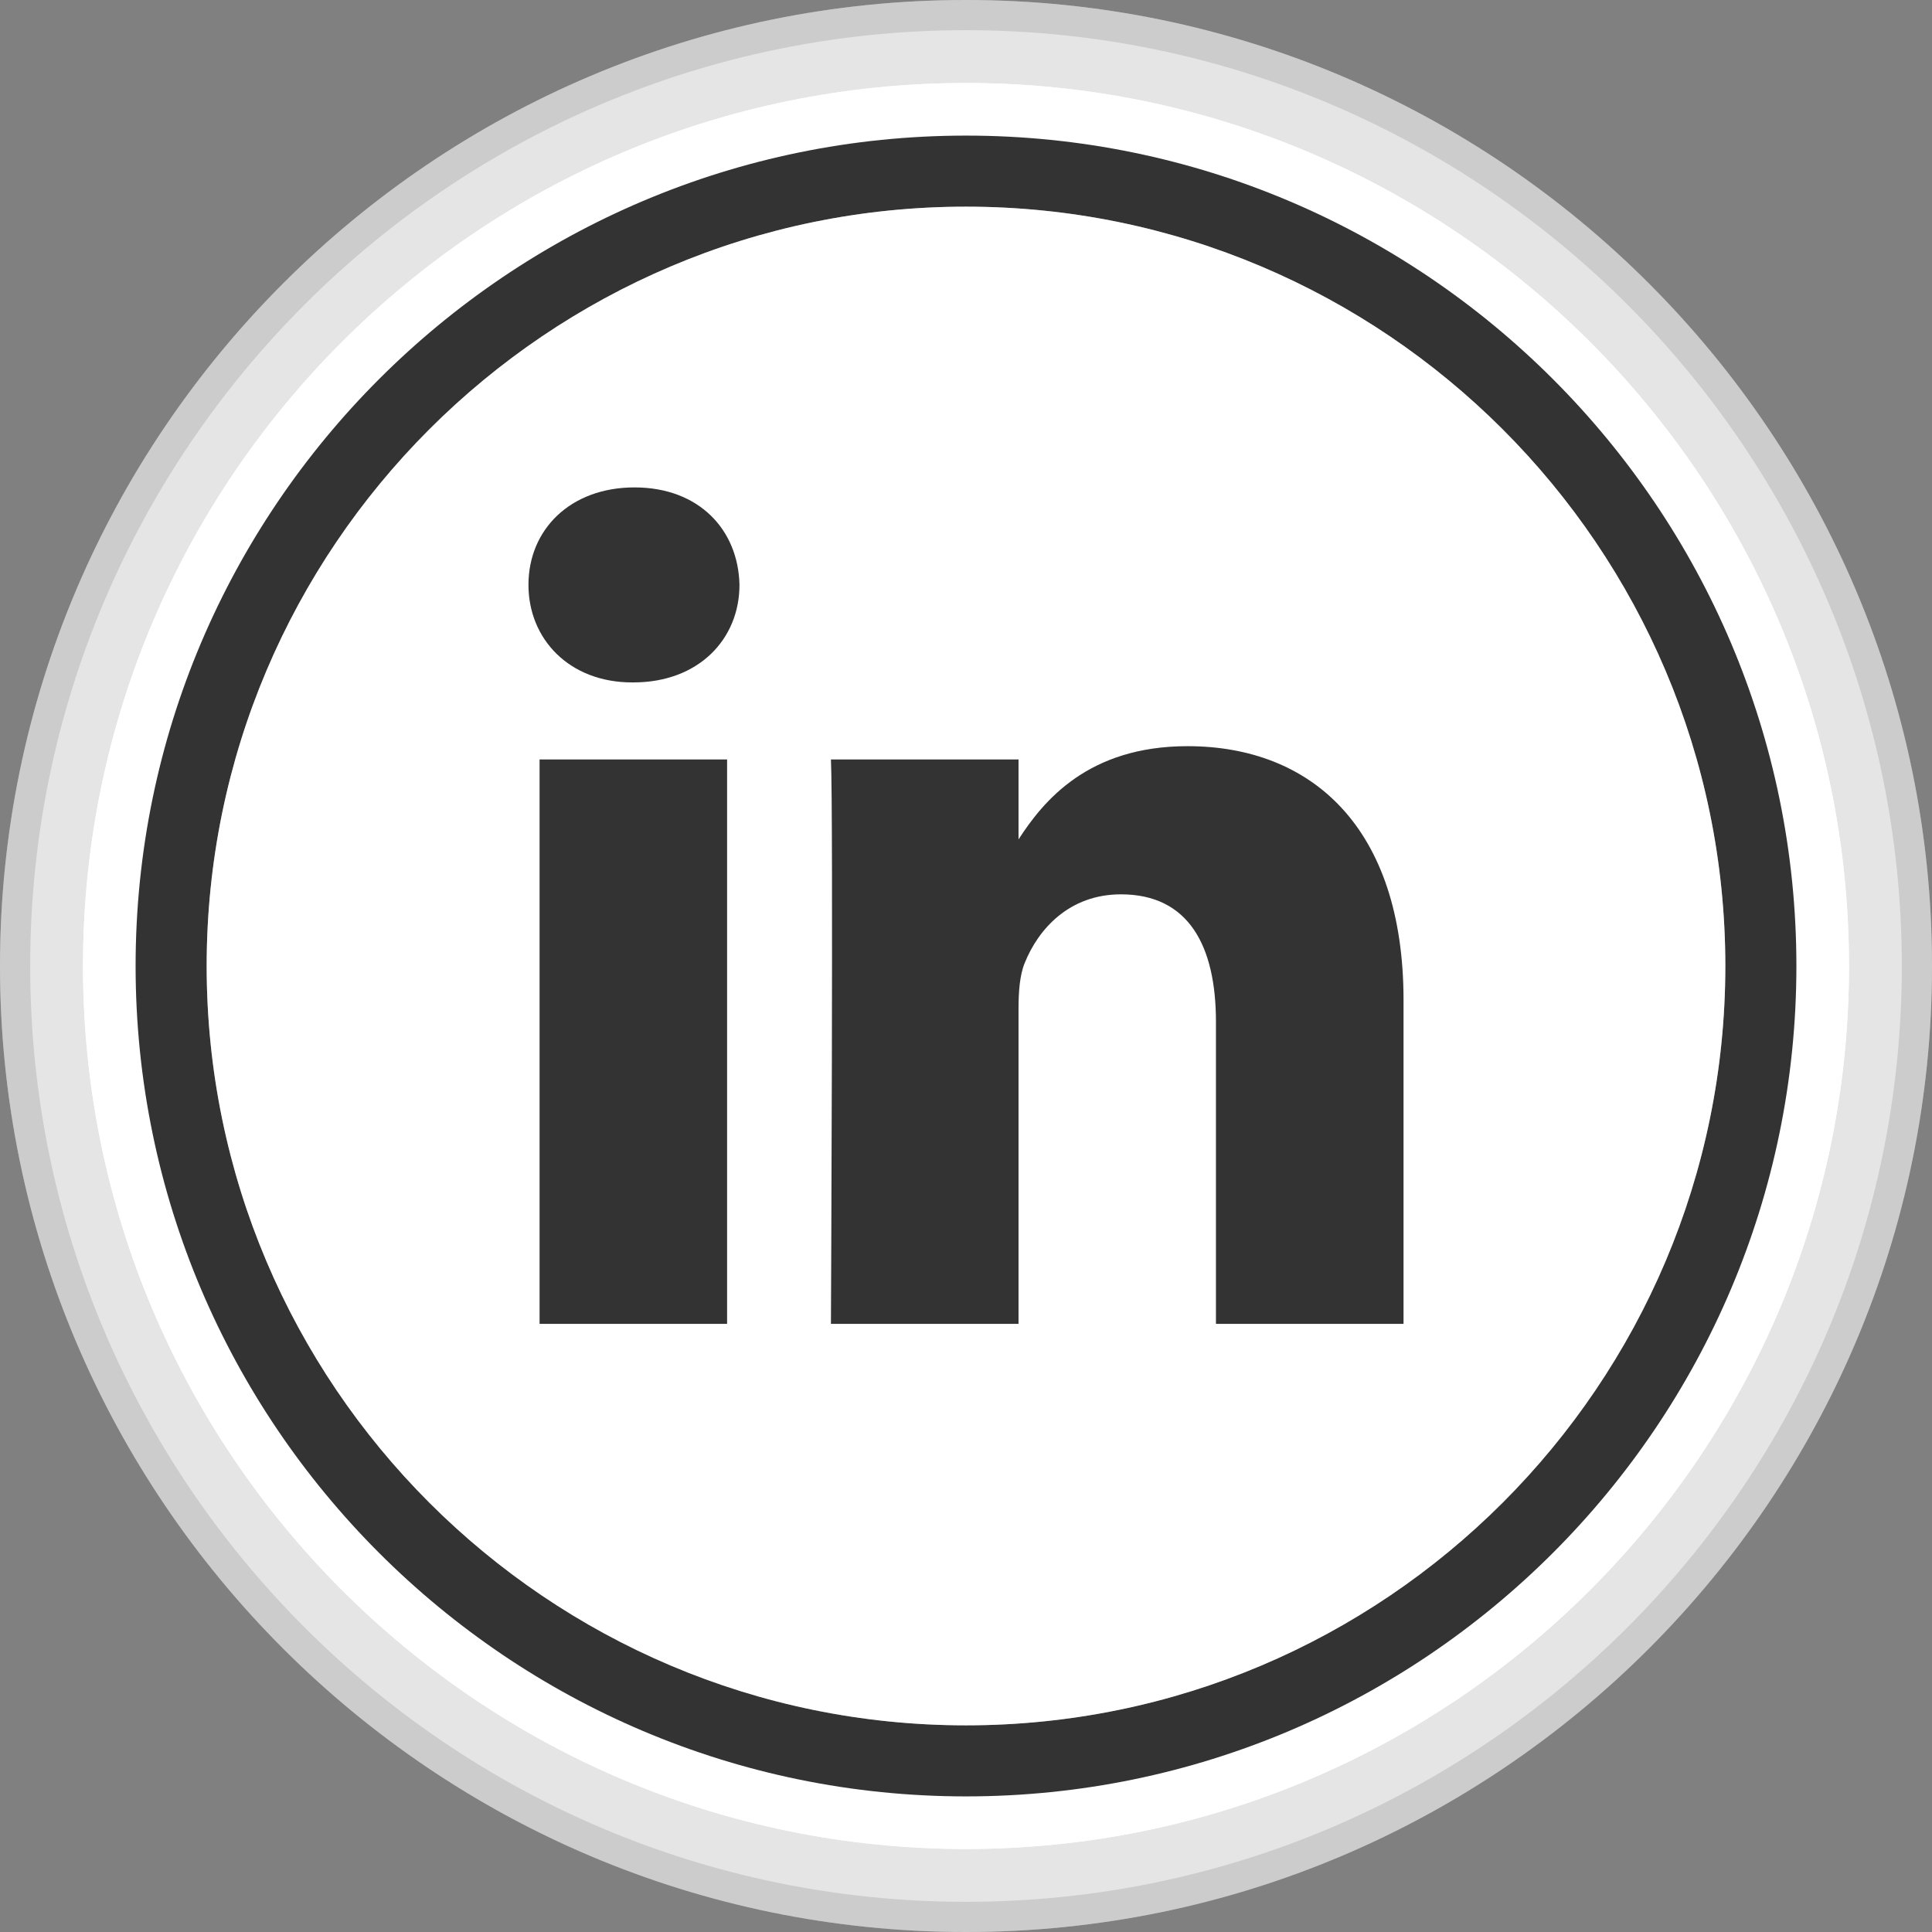<?xml version="1.0" ?><svg enable-background="new 0 0 32 32" id="style_2_copy" version="1.1" viewBox="0 0 32 32" xml:space="preserve" xmlns="http://www.w3.org/2000/svg" xmlns:xlink="http://www.w3.org/1999/xlink"><rect x="0" y="0" width="32" height="32" fill="#808080" stroke="none"/><g><g><g opacity="0.4"><path d="M16,31.75C7.315,31.75,0.25,24.685,0.25,16S7.315,0.25,16,0.25S31.75,7.315,31.75,16     S24.685,31.75,16,31.75z" fill="#E5E5E5"/><path d="M16,0.5c8.547,0,15.5,6.953,15.5,15.5c0,8.547-6.953,15.5-15.5,15.5S0.5,24.547,0.5,16     C0.5,7.453,7.453,0.5,16,0.5 M16,0C7.178,0,0,7.178,0,16c0,8.822,7.178,16,16,16s16-7.178,16-16C32,7.178,24.822,0,16,0L16,0z" fill="#CCCCCC"/></g><g><path d="M16,31.75C7.315,31.75,0.25,24.685,0.25,16S7.315,0.25,16,0.25S31.75,7.315,31.75,16     S24.685,31.75,16,31.75z" fill="#E5E5E5"/><path d="M16,0.5c8.547,0,15.5,6.953,15.5,15.5c0,8.547-6.953,15.5-15.5,15.5S0.5,24.547,0.5,16     C0.5,7.453,7.453,0.5,16,0.5 M16,0C7.178,0,0,7.178,0,16c0,8.822,7.178,16,16,16s16-7.178,16-16C32,7.178,24.822,0,16,0L16,0z" fill="#CCCCCC"/></g></g><g><path d="M16,30.625C7.936,30.625,1.375,24.064,1.375,16C1.375,7.936,7.936,1.375,16,1.375S30.625,7.936,30.625,16    C30.625,24.064,24.064,30.625,16,30.625z" fill="#FFFFFF"/><path d="M16,30.625C7.936,30.625,1.375,24.064,1.375,16C1.375,7.936,7.936,1.375,16,1.375S30.625,7.936,30.625,16    C30.625,24.064,24.064,30.625,16,30.625z" fill="#FFFFFF"/></g><g><g opacity="0.4"><path d="M16,29.754c-7.584,0-13.754-6.17-13.754-13.754C2.246,8.416,8.416,2.246,16,2.246S29.754,8.416,29.754,16     C29.754,23.584,23.584,29.754,16,29.754z" fill="#FFFFFF"/></g><path d="M16,29.754c-7.584,0-13.754-6.17-13.754-13.754C2.246,8.416,8.416,2.246,16,2.246S29.754,8.416,29.754,16    C29.754,23.584,23.584,29.754,16,29.754z" fill="#FFFFFF"/></g><g><g opacity="0.4"><path d="M16,29.754c-7.584,0-13.754-6.17-13.754-13.754C2.246,8.416,8.416,2.246,16,2.246S29.754,8.416,29.754,16     C29.754,23.584,23.584,29.754,16,29.754z" fill="#FFFFFF"/></g><path d="M16,29.754c-7.584,0-13.754-6.17-13.754-13.754C2.246,8.416,8.416,2.246,16,2.246S29.754,8.416,29.754,16    C29.754,23.584,23.584,29.754,16,29.754z" fill="#333333"/></g><g><g opacity="0.4"><path d="M16,28.577C9.065,28.577,3.423,22.935,3.423,16C3.423,9.065,9.065,3.423,16,3.423S28.577,9.065,28.577,16     C28.577,22.935,22.935,28.577,16,28.577z" fill="#FFFFFF"/></g><path d="M16,28.577C9.065,28.577,3.423,22.935,3.423,16C3.423,9.065,9.065,3.423,16,3.423S28.577,9.065,28.577,16    C28.577,22.935,22.935,28.577,16,28.577z" fill="#FFFFFF"/></g></g><path d="M23.247,21.927v-5.36c0-2.872-1.533-4.208-3.577-4.208c-1.649,0-2.388,0.907-2.8,1.544v-1.324h-3.107  c0.041,0.877,0,9.348,0,9.348h3.107v-5.221c0-0.279,0.02-0.558,0.103-0.757c0.224-0.558,0.735-1.136,1.593-1.136  c1.125,0,1.574,0.857,1.574,2.113v5.001L23.247,21.927L23.247,21.927z M10.49,11.303c1.083,0,1.758-0.718,1.758-1.616  c-0.02-0.917-0.675-1.614-1.738-1.614S8.753,8.77,8.753,9.687c0,0.897,0.675,1.616,1.717,1.616H10.49z M12.043,21.927v-9.348H8.937  v9.348H12.043z" fill="#333333"/></svg>